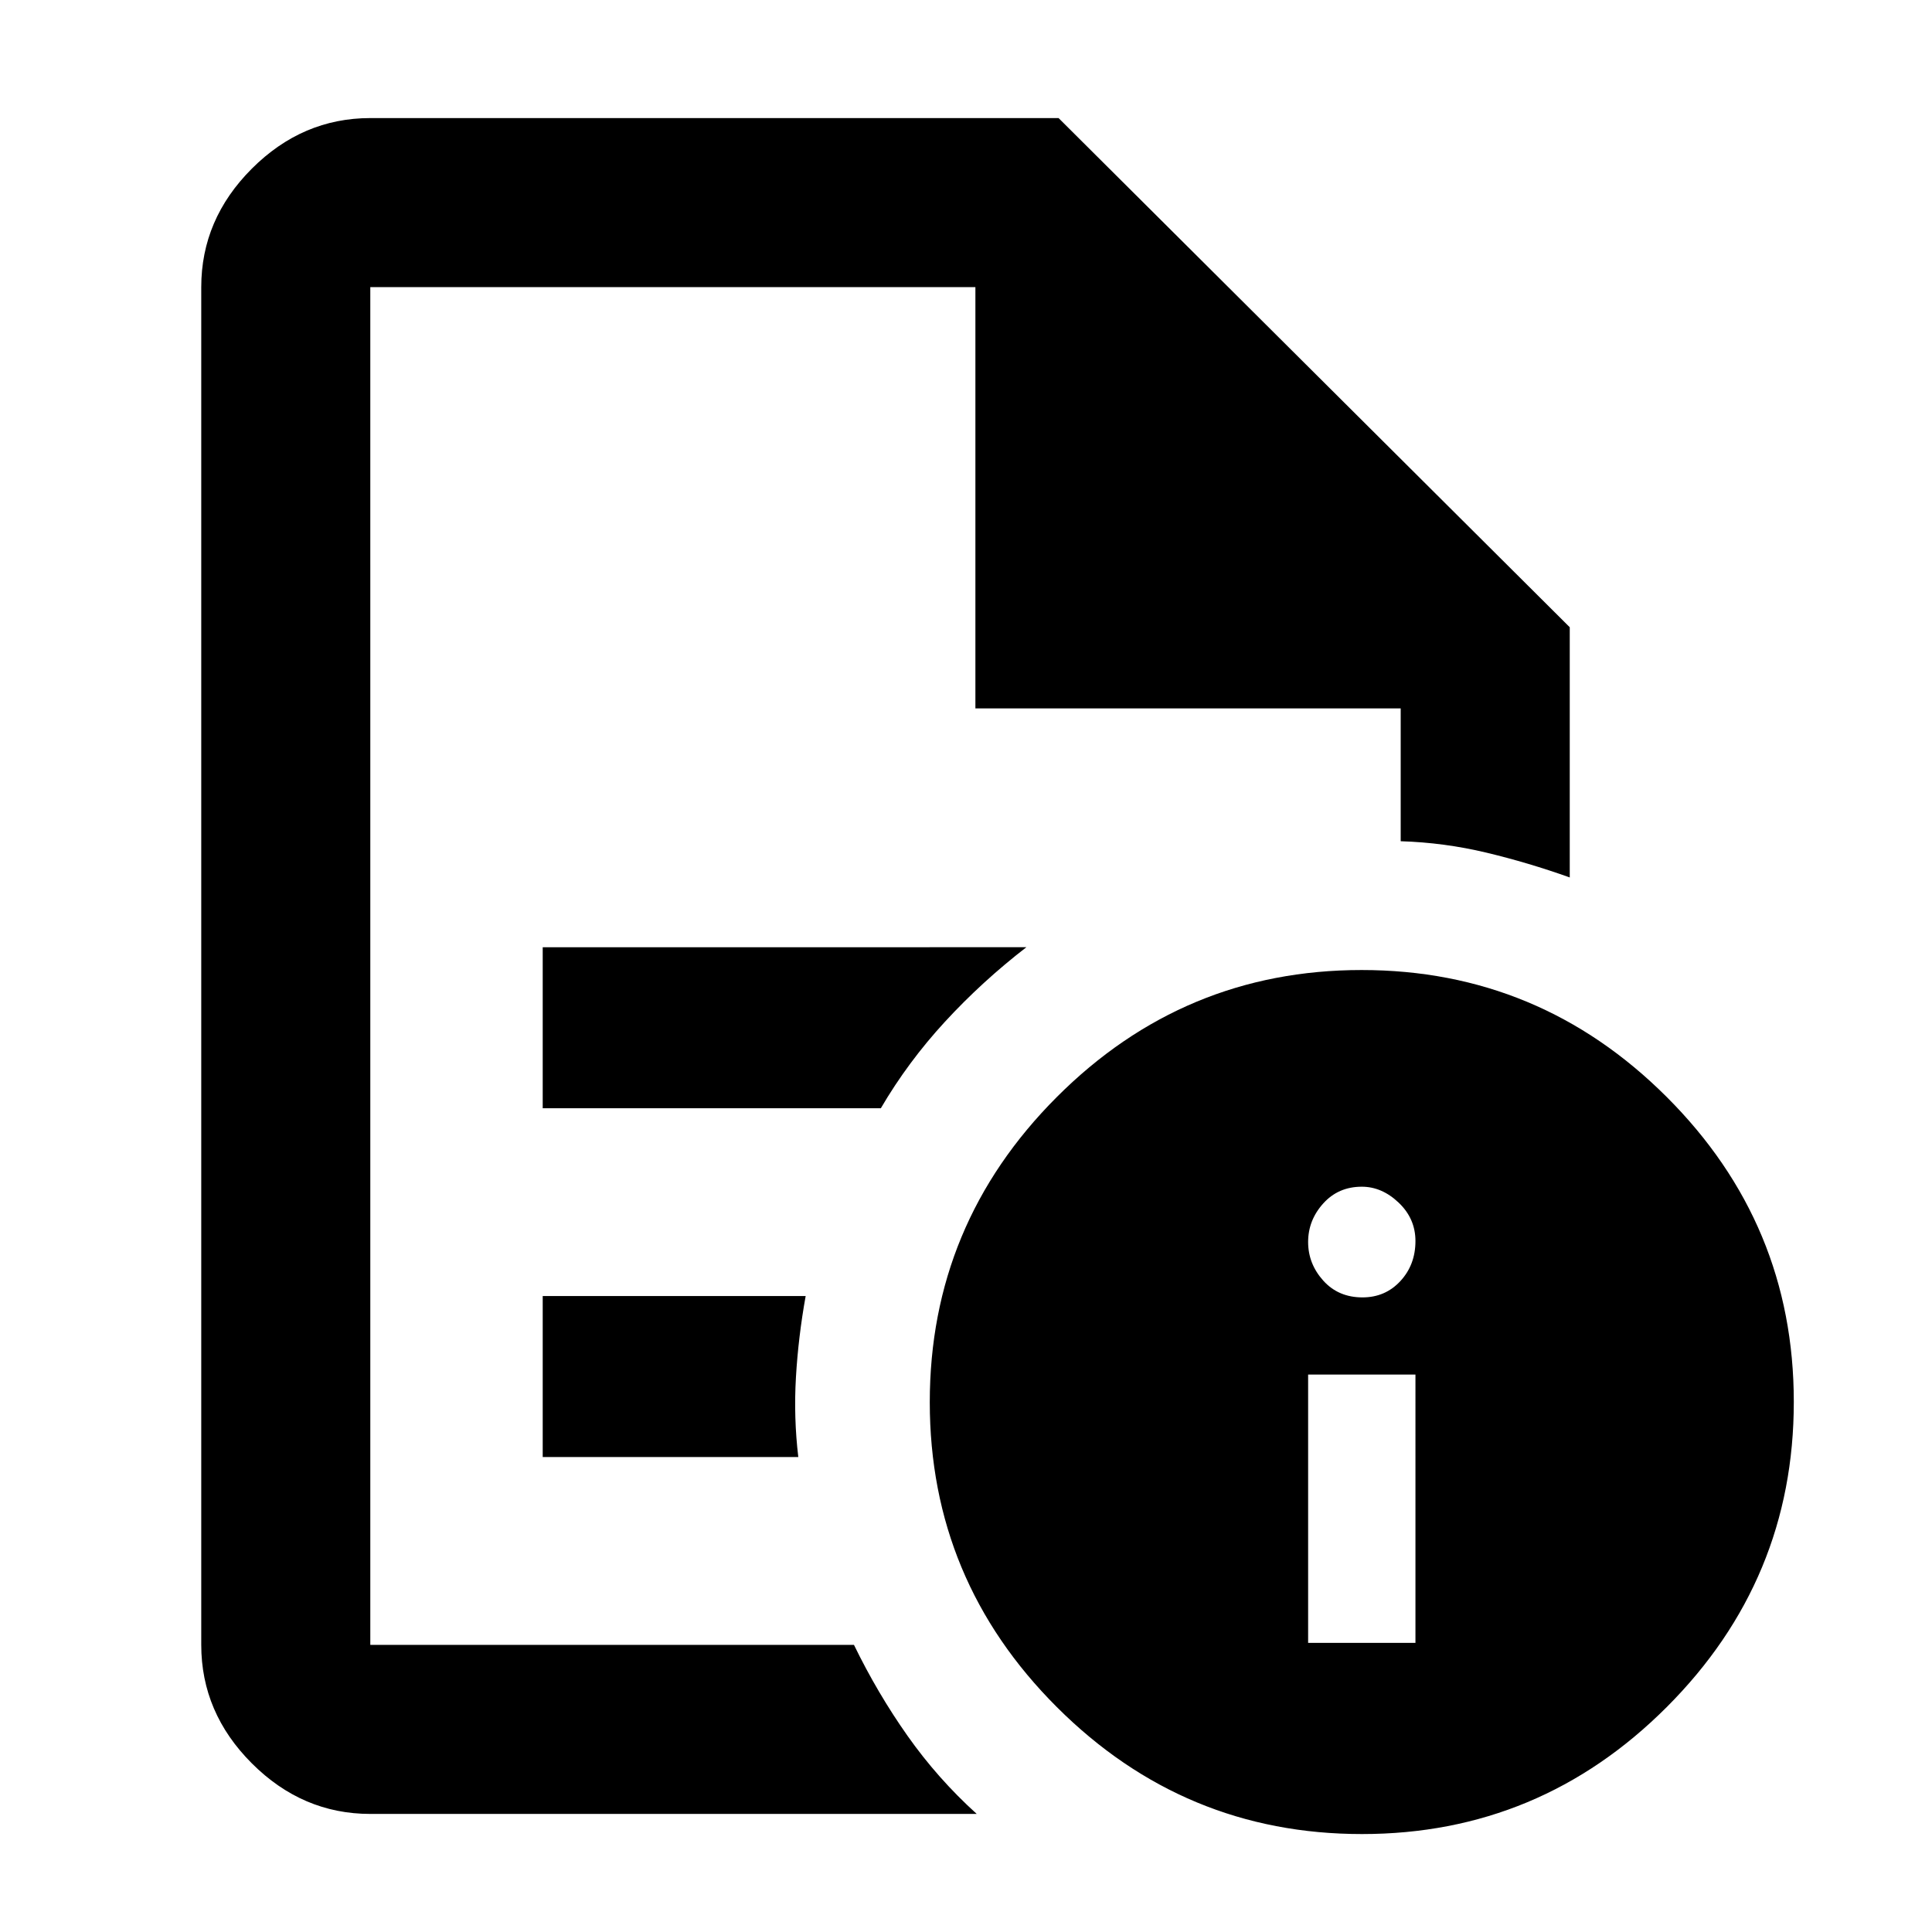<svg xmlns="http://www.w3.org/2000/svg" height="40" viewBox="0 -960 960 960" width="40"><path d="M650-143.67h53.33V-277H650v133.33Zm27-171.66q11.33 0 18.83-8.1 7.5-8.1 7.5-19.9 0-11.14-8.33-19.07t-18.33-7.93q-11.67 0-19.17 8.33-7.5 8.33-7.5 19.14t7.5 19.17q7.5 8.36 19.5 8.36Zm-493-502V-542v-2.67 402-674.66V-608v-209.33Zm85.67 408h168.02q13.51-23.06 31.91-43.03 18.4-19.97 40.4-36.97H269.67v80Zm0 173.33h127q-2.34-19.67-1.17-39.67t4.83-40.33H269.67v80ZM184-58.67q-33.73 0-58.86-25.13Q100-108.94 100-142.67v-674.66q0-33.73 25.14-58.87 25.13-25.13 58.86-25.13h342l254 253V-524q-20.52-7.33-41.43-12.33-20.9-5-42.57-5.67v-66H484.67v-209.33H184v674.66h240.33q11.67 24 26.64 45.23 14.97 21.22 34.36 38.77H184ZM676.58-478q88.43 0 151.59 63.07 63.16 63.08 63.16 151.51 0 88.43-63.07 151.59-63.08 63.16-151.5 63.16-88.43 0-151.6-63.07Q462-174.81 462-263.24t63.07-151.6Q588.15-478 676.58-478Z"/></svg>